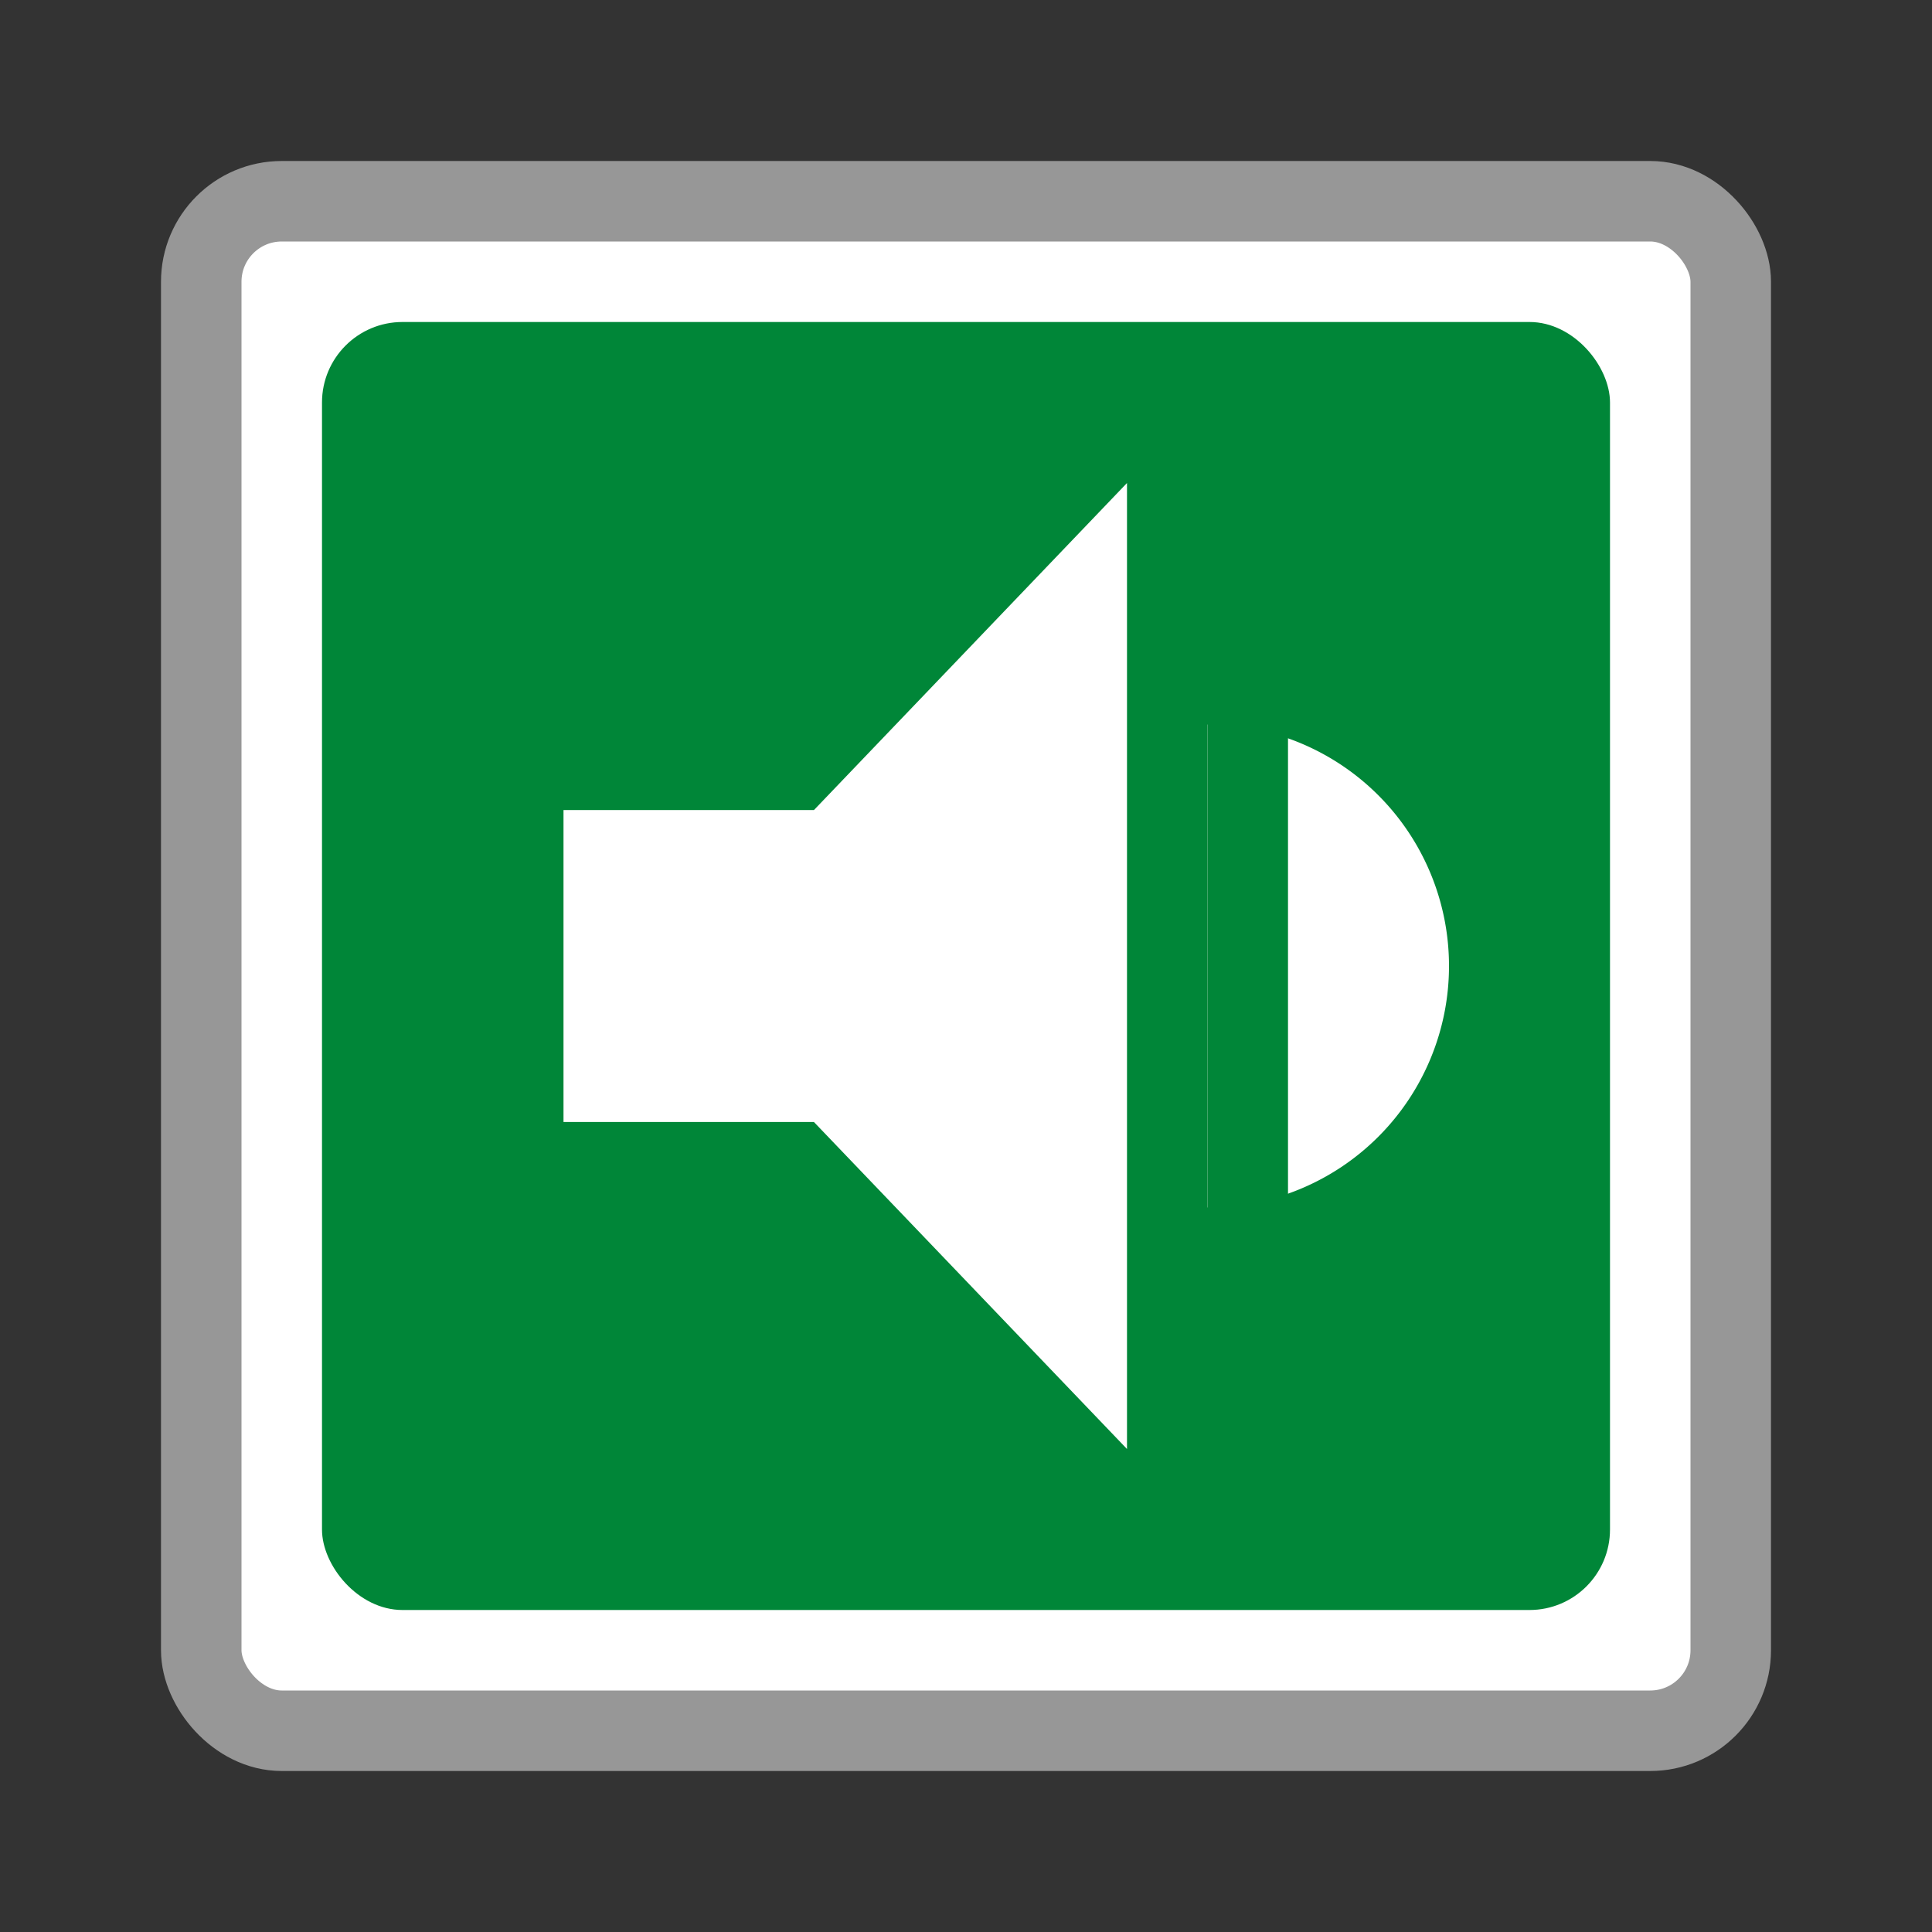 <svg xmlns="http://www.w3.org/2000/svg" xmlns:xlink="http://www.w3.org/1999/xlink" width="24" height="24" viewBox="0 0 24 24">
    <rect x="0" y="0" width="24" height="24" fill="#333333" stroke="none"/>
    <defs>
        <rect id="a" width="16" height="16" rx="1"/>
    </defs>
    <g fill="none" fill-rule="evenodd">
        <rect width="19" height="19" x="2.5" y="2.5" fill="#FFF" stroke="#979797" rx="1"/>
        <use fill="#008638" transform="translate(4 4)" xlink:href="#a"/>
        <path fill="#FFF" d="M7 13.938h3.111L14 18V6l-3.889 4.063H7zM15 9a3 3 0 0 1 0 6V9z"/>
        <path fill="#008638" d="M15 8h1v8h-1z"/>
    </g>
</svg>
